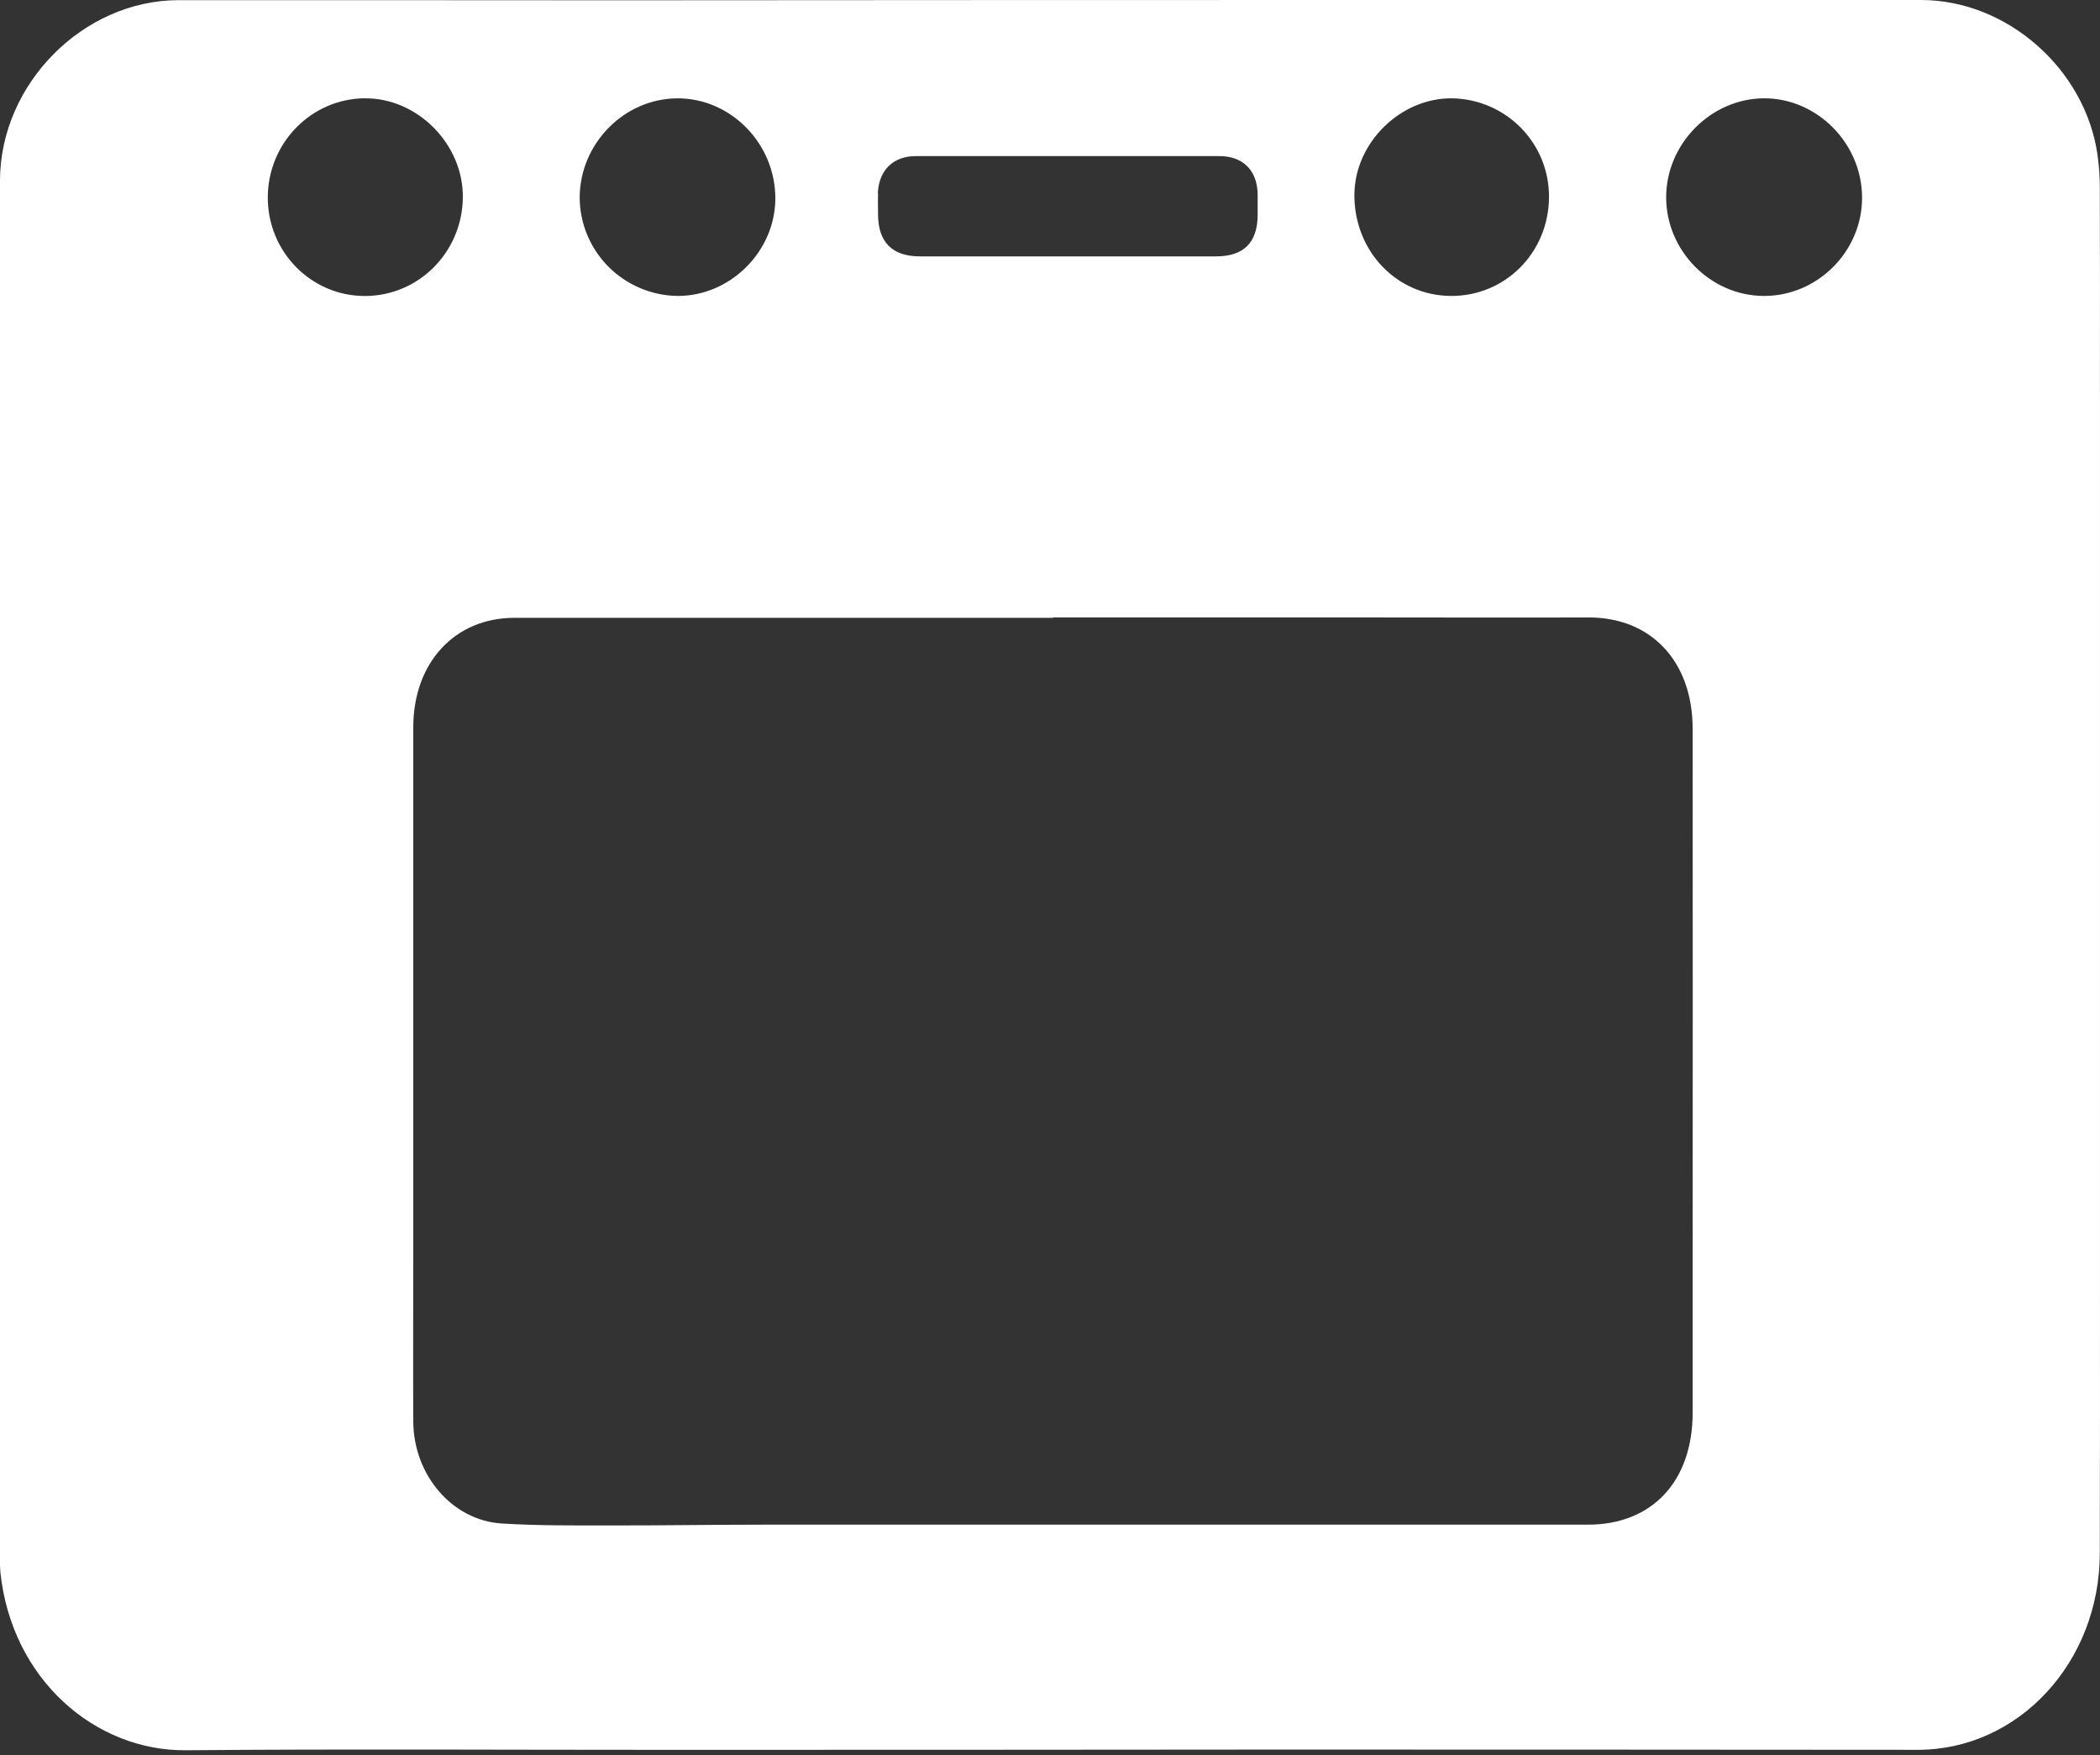 <svg width="73" height="61" viewBox="0 0 73 61" fill="none" xmlns="http://www.w3.org/2000/svg">
<rect x="0" y="0" width="73" height="61" fill="#333333" stroke="none"/>
<path d="M72.999 44.387C72.999 34.316 72.999 24.245 72.999 14.173V13.642H-0V14.187C-0 19.547 -0 24.907 -0 30.266C-0 38.148 -0 46.03 -0 53.912C-0.008 54.157 -0.004 54.402 0.013 54.647C0.407 58.388 3.325 60.867 6.467 60.834C12.082 60.785 17.696 60.822 23.311 60.82C30.316 60.82 37.321 60.817 44.326 60.81C51.771 60.81 59.216 60.813 66.662 60.819C70.172 60.819 72.99 57.773 72.993 53.982C73 50.784 73.002 47.585 72.999 44.387ZM58.84 49.096C58.84 51.487 57.431 52.992 55.202 52.993H47.913C40.788 52.993 33.662 52.993 26.537 52.993C24.774 52.993 23.012 53.023 21.249 53.02C19.981 53.02 18.711 53.03 17.446 52.953C15.717 52.844 14.375 51.27 14.366 49.401C14.357 47.531 14.366 45.656 14.366 43.783V25.282C14.366 23.035 15.806 21.474 17.882 21.474H36.605V21.461H48.075C50.453 21.461 52.833 21.47 55.212 21.461C57.388 21.452 58.838 22.98 58.84 25.331C58.844 31.598 58.844 37.864 58.84 44.13C58.84 45.786 58.84 47.441 58.84 49.096Z" fill="white"/>
<path d="M72.994 6.503C72.993 6.126 72.966 5.749 72.913 5.376C72.483 2.393 69.769 0.007 66.792 0C60.551 0 54.309 0 48.067 0C39.219 0 30.371 0.003 21.523 0.01C16.417 0.011 11.312 0 6.206 0.005C2.888 0.01 0.015 2.915 -0 6.259C-0.009 8.607 -0 10.952 -0 13.303V13.689H72.998V13.224C72.998 10.983 73.002 8.743 72.994 6.503ZM61.316 3.417C63.168 3.407 64.732 4.992 64.729 6.875C64.729 8.742 63.178 10.289 61.32 10.286C59.462 10.283 57.919 8.718 57.919 6.858C57.919 4.998 59.477 3.427 61.316 3.417ZM50.478 3.417C51.383 3.432 52.244 3.803 52.875 4.447C53.506 5.092 53.855 5.959 53.846 6.859C53.833 8.782 52.324 10.298 50.434 10.286C48.544 10.274 47.065 8.719 47.081 6.753C47.1 4.955 48.686 3.397 50.483 3.417H50.478ZM30.515 6.723C30.549 5.916 31.045 5.427 31.84 5.425C33.618 5.425 35.395 5.425 37.173 5.425C38.91 5.425 40.648 5.425 42.385 5.425C43.212 5.425 43.707 5.928 43.718 6.753C43.718 6.997 43.718 7.239 43.718 7.482C43.712 8.432 43.232 8.91 42.278 8.911H31.984C31.016 8.911 30.527 8.421 30.523 7.452C30.521 7.208 30.514 6.965 30.524 6.723H30.515ZM23.534 3.418C25.399 3.402 26.962 4.995 26.952 6.91C26.943 8.743 25.383 10.293 23.552 10.286C22.648 10.273 21.785 9.908 21.149 9.268C20.514 8.629 20.155 7.767 20.151 6.868C20.155 4.998 21.688 3.433 23.534 3.418ZM12.675 3.418C14.514 3.396 16.115 5.02 16.089 6.875C16.063 8.769 14.553 10.285 12.688 10.288C10.824 10.291 9.308 8.76 9.309 6.867C9.31 4.973 10.817 3.434 12.675 3.416V3.418Z" fill="white"/>
</svg>
